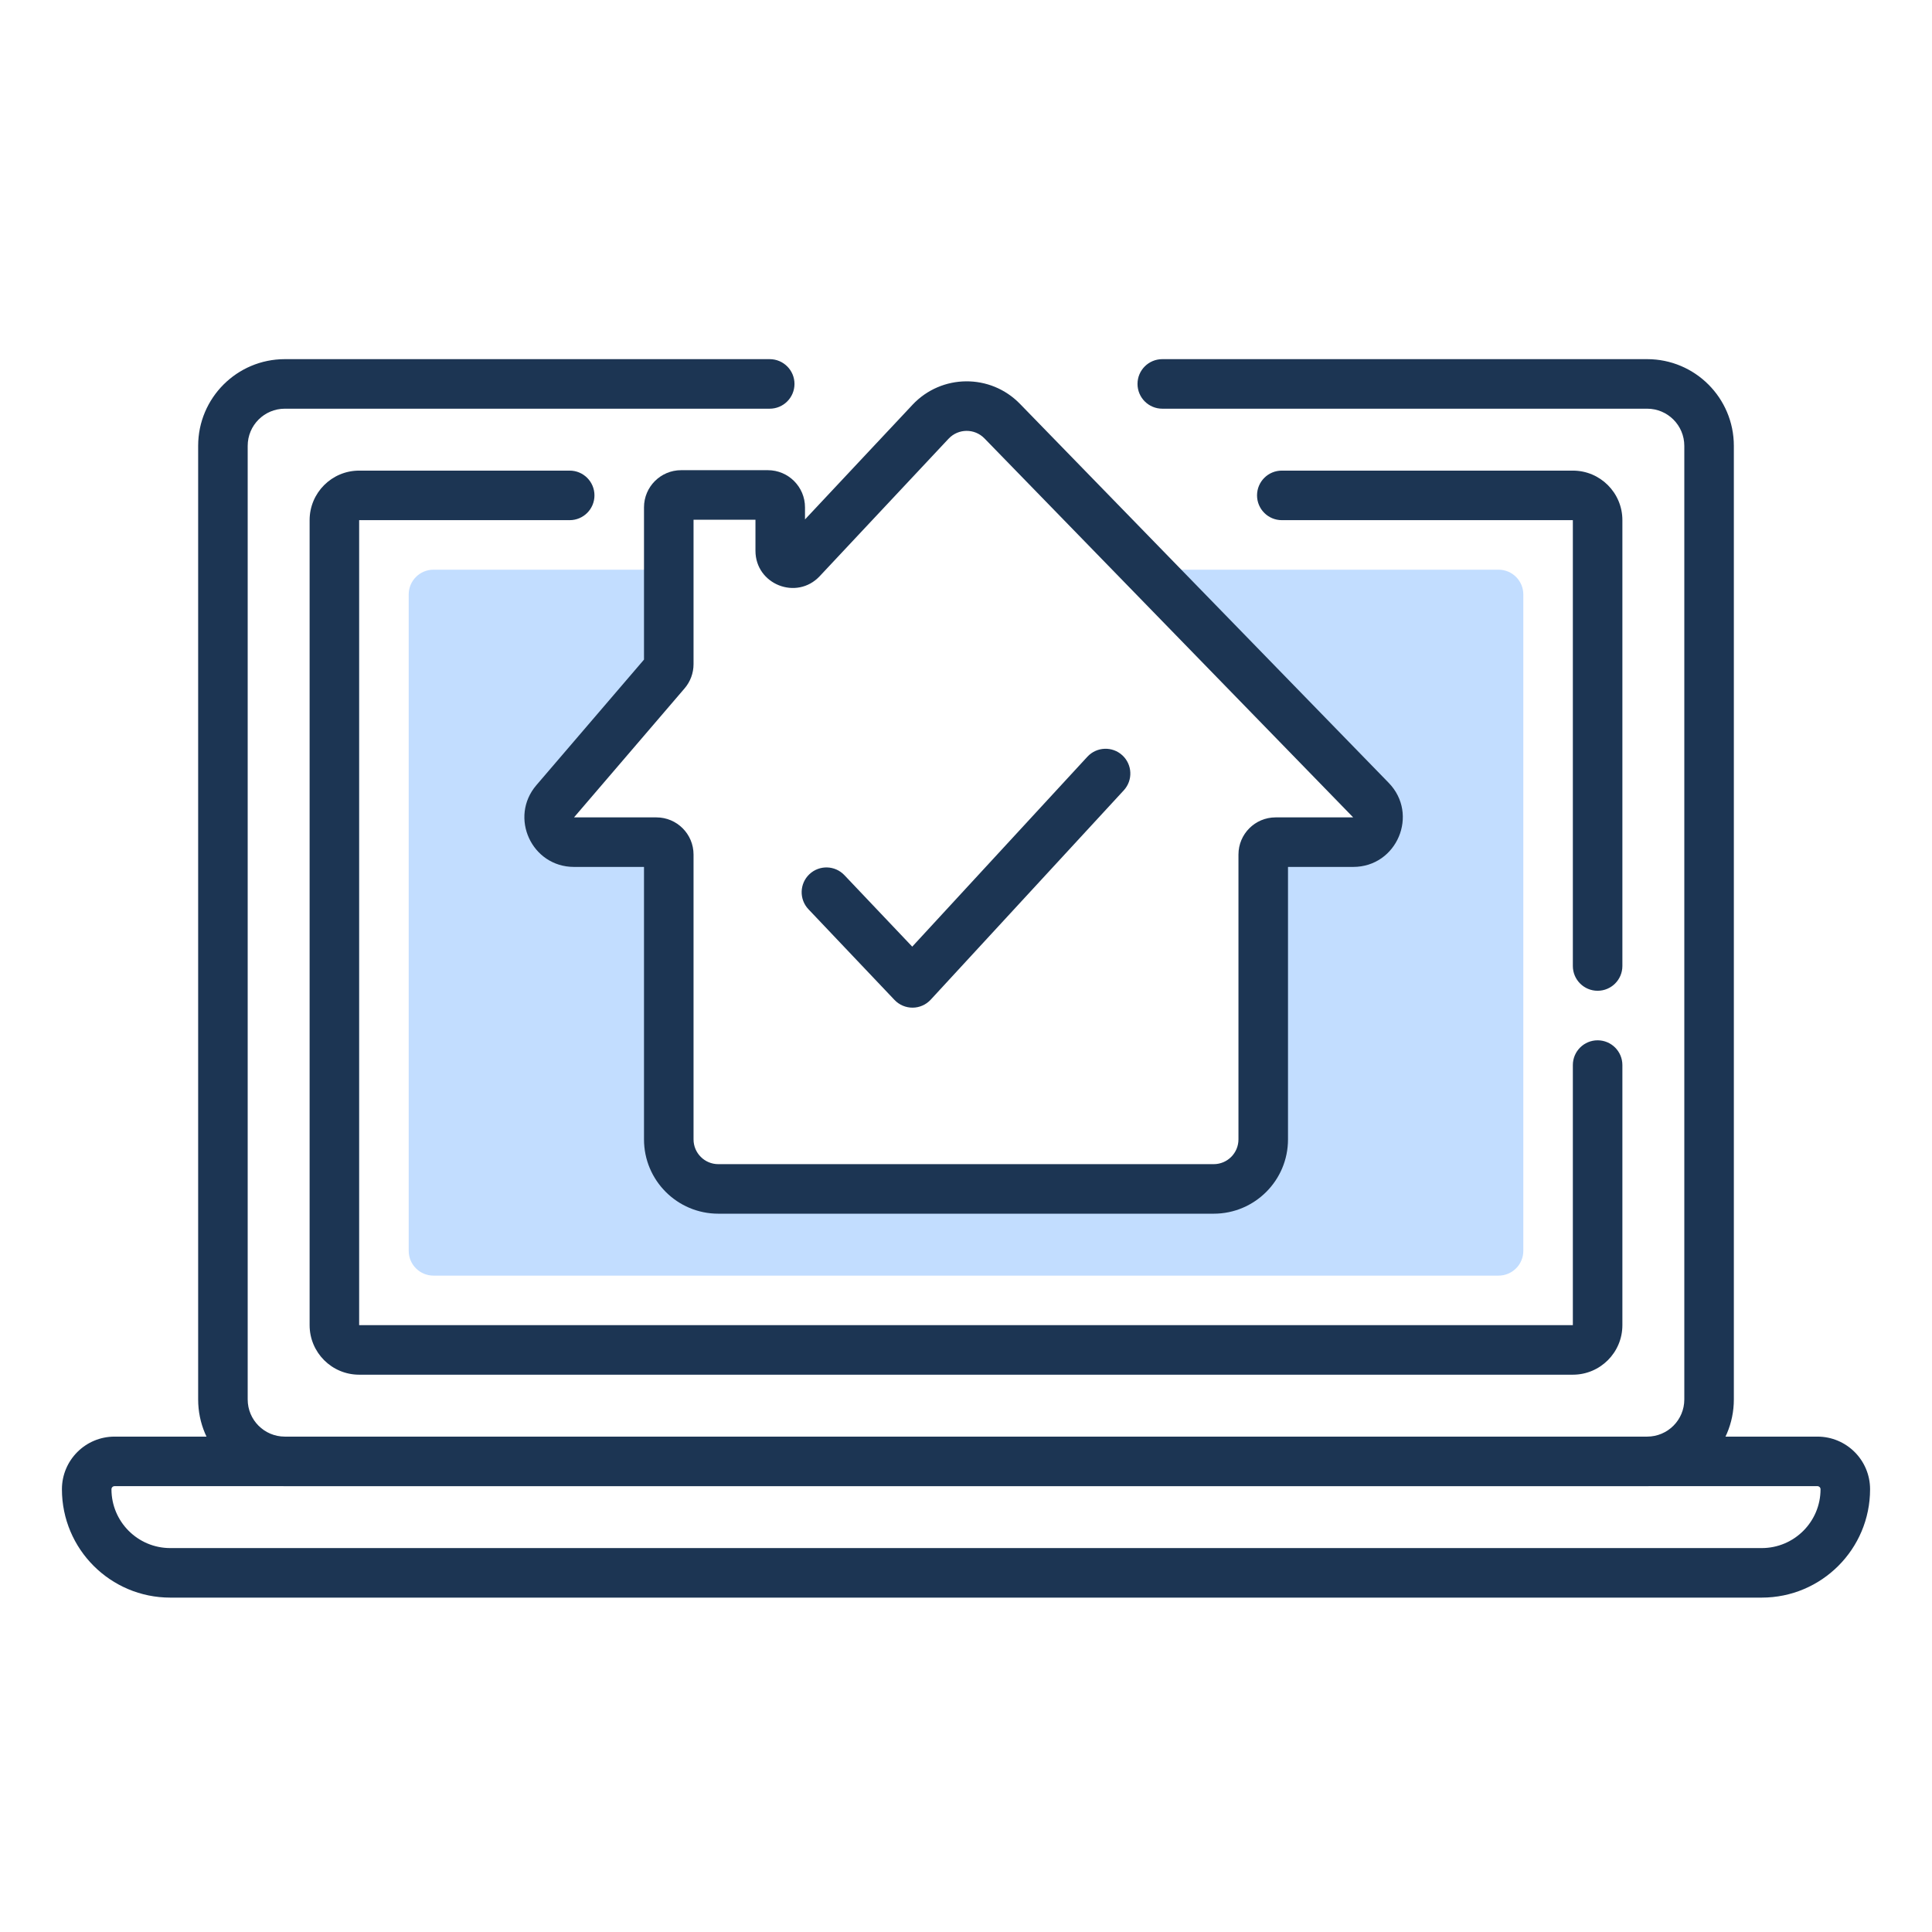 <svg width="156" height="156" viewBox="0 0 156 156" fill="none" xmlns="http://www.w3.org/2000/svg">
<path fill-rule="evenodd" clip-rule="evenodd" d="M54.032 67.121H47.385C45.67 67.121 44.751 65.105 45.874 63.81L54.787 53.541C54.945 53.359 55.032 53.126 55.032 52.885V46H35.001C33.896 46 33.001 46.896 33.001 48V101C33.001 102.105 33.896 103 35.001 103H121.001C122.105 103 123.001 102.105 123.001 101V48C123.001 46.896 122.105 46 121.001 46H93.609L109.923 63.768C111.1 65.051 110.19 67.121 108.449 67.121H101.969C101.417 67.121 100.969 67.569 100.969 68.121V92C100.969 94.209 99.179 96 96.969 96H59.032C56.823 96 55.032 94.209 55.032 92V68.121C55.032 67.569 54.584 67.121 54.032 67.121Z" fill="#C2DDFF"/>
<path fill-rule="evenodd" clip-rule="evenodd" d="M9.25 120C9.112 120 9 120.112 9 120.25C9 122.873 11.127 125 13.75 125H142.25C144.873 125 147 122.873 147 120.25C147 120.112 146.888 120 146.75 120H9.25ZM5 120.25C5 117.903 6.903 116 9.25 116H146.75C149.097 116 151 117.903 151 120.25C151 125.082 147.082 129 142.25 129H13.75C8.918 129 5 125.082 5 120.25Z" fill="#1C3553"/>
<path fill-rule="evenodd" clip-rule="evenodd" d="M23 33C21.343 33 20 34.343 20 36V113C20 114.657 21.343 116 23 116H133C134.657 116 136 114.657 136 113V36C136 34.343 134.657 33 133 33H93.849C92.745 33 91.849 32.104 91.849 31C91.849 29.895 92.745 29 93.849 29H133C136.866 29 140 32.134 140 36V113C140 116.866 136.866 120 133 120H23C19.134 120 16 116.866 16 113V36C16 32.134 19.134 29 23 29H62.151C63.255 29 64.151 29.895 64.151 31C64.151 32.104 63.255 33 62.151 33H23Z" fill="#1C3553"/>
<path fill-rule="evenodd" clip-rule="evenodd" d="M25 42C25 39.791 26.791 38 29 38H46C47.105 38 48 38.895 48 40C48 41.104 47.105 42 46 42L29 42V107H127V86C127 84.895 127.895 84 129 84C130.105 84 131 84.895 131 86V107C131 109.209 129.209 111 127 111H29C26.791 111 25 109.209 25 107V42ZM101.5 40C101.5 38.895 102.395 38 103.5 38H127C129.209 38 131 39.791 131 42V78C131 79.104 130.105 80 129 80C127.895 80 127 79.104 127 78V42H103.5C102.395 42 101.5 41.104 101.5 40Z" fill="#1C3553"/>
<path fill-rule="evenodd" clip-rule="evenodd" d="M73.677 32.687C76.017 30.191 79.968 30.154 82.354 32.607L112.131 63.211C114.597 65.746 112.801 70 109.264 70H104V92C104 95.314 101.314 98 98 98H58C54.686 98 52 95.314 52 92V70H46.349C42.931 70 41.087 65.991 43.312 63.397L52 53.26V40.965C52 39.309 53.343 37.965 55 37.965H62C63.657 37.965 65 39.309 65 40.965V41.942L73.677 32.687ZM79.487 35.396C78.692 34.579 77.375 34.591 76.595 35.423L66.189 46.523C64.329 48.507 61 47.191 61 44.471V41.965H56V53.63C56 54.346 55.744 55.039 55.278 55.582L46.349 66H53C54.657 66 56 67.343 56 69V92C56 93.105 56.895 94 58 94H98C99.105 94 100 93.105 100 92V69C100 67.343 101.343 66 103 66H109.264L79.487 35.396Z" fill="#1C3553"/>
<path fill-rule="evenodd" clip-rule="evenodd" d="M90.626 60.989C91.438 61.738 91.489 63.003 90.74 63.815L75.15 80.72C74.774 81.127 74.247 81.36 73.694 81.364C73.14 81.368 72.61 81.142 72.228 80.741L65.279 73.418C64.519 72.616 64.552 71.35 65.354 70.59C66.155 69.83 67.421 69.863 68.181 70.664L73.659 76.437L87.8 61.103C88.549 60.292 89.814 60.24 90.626 60.989Z" fill="#1C3553"/>
</svg>
